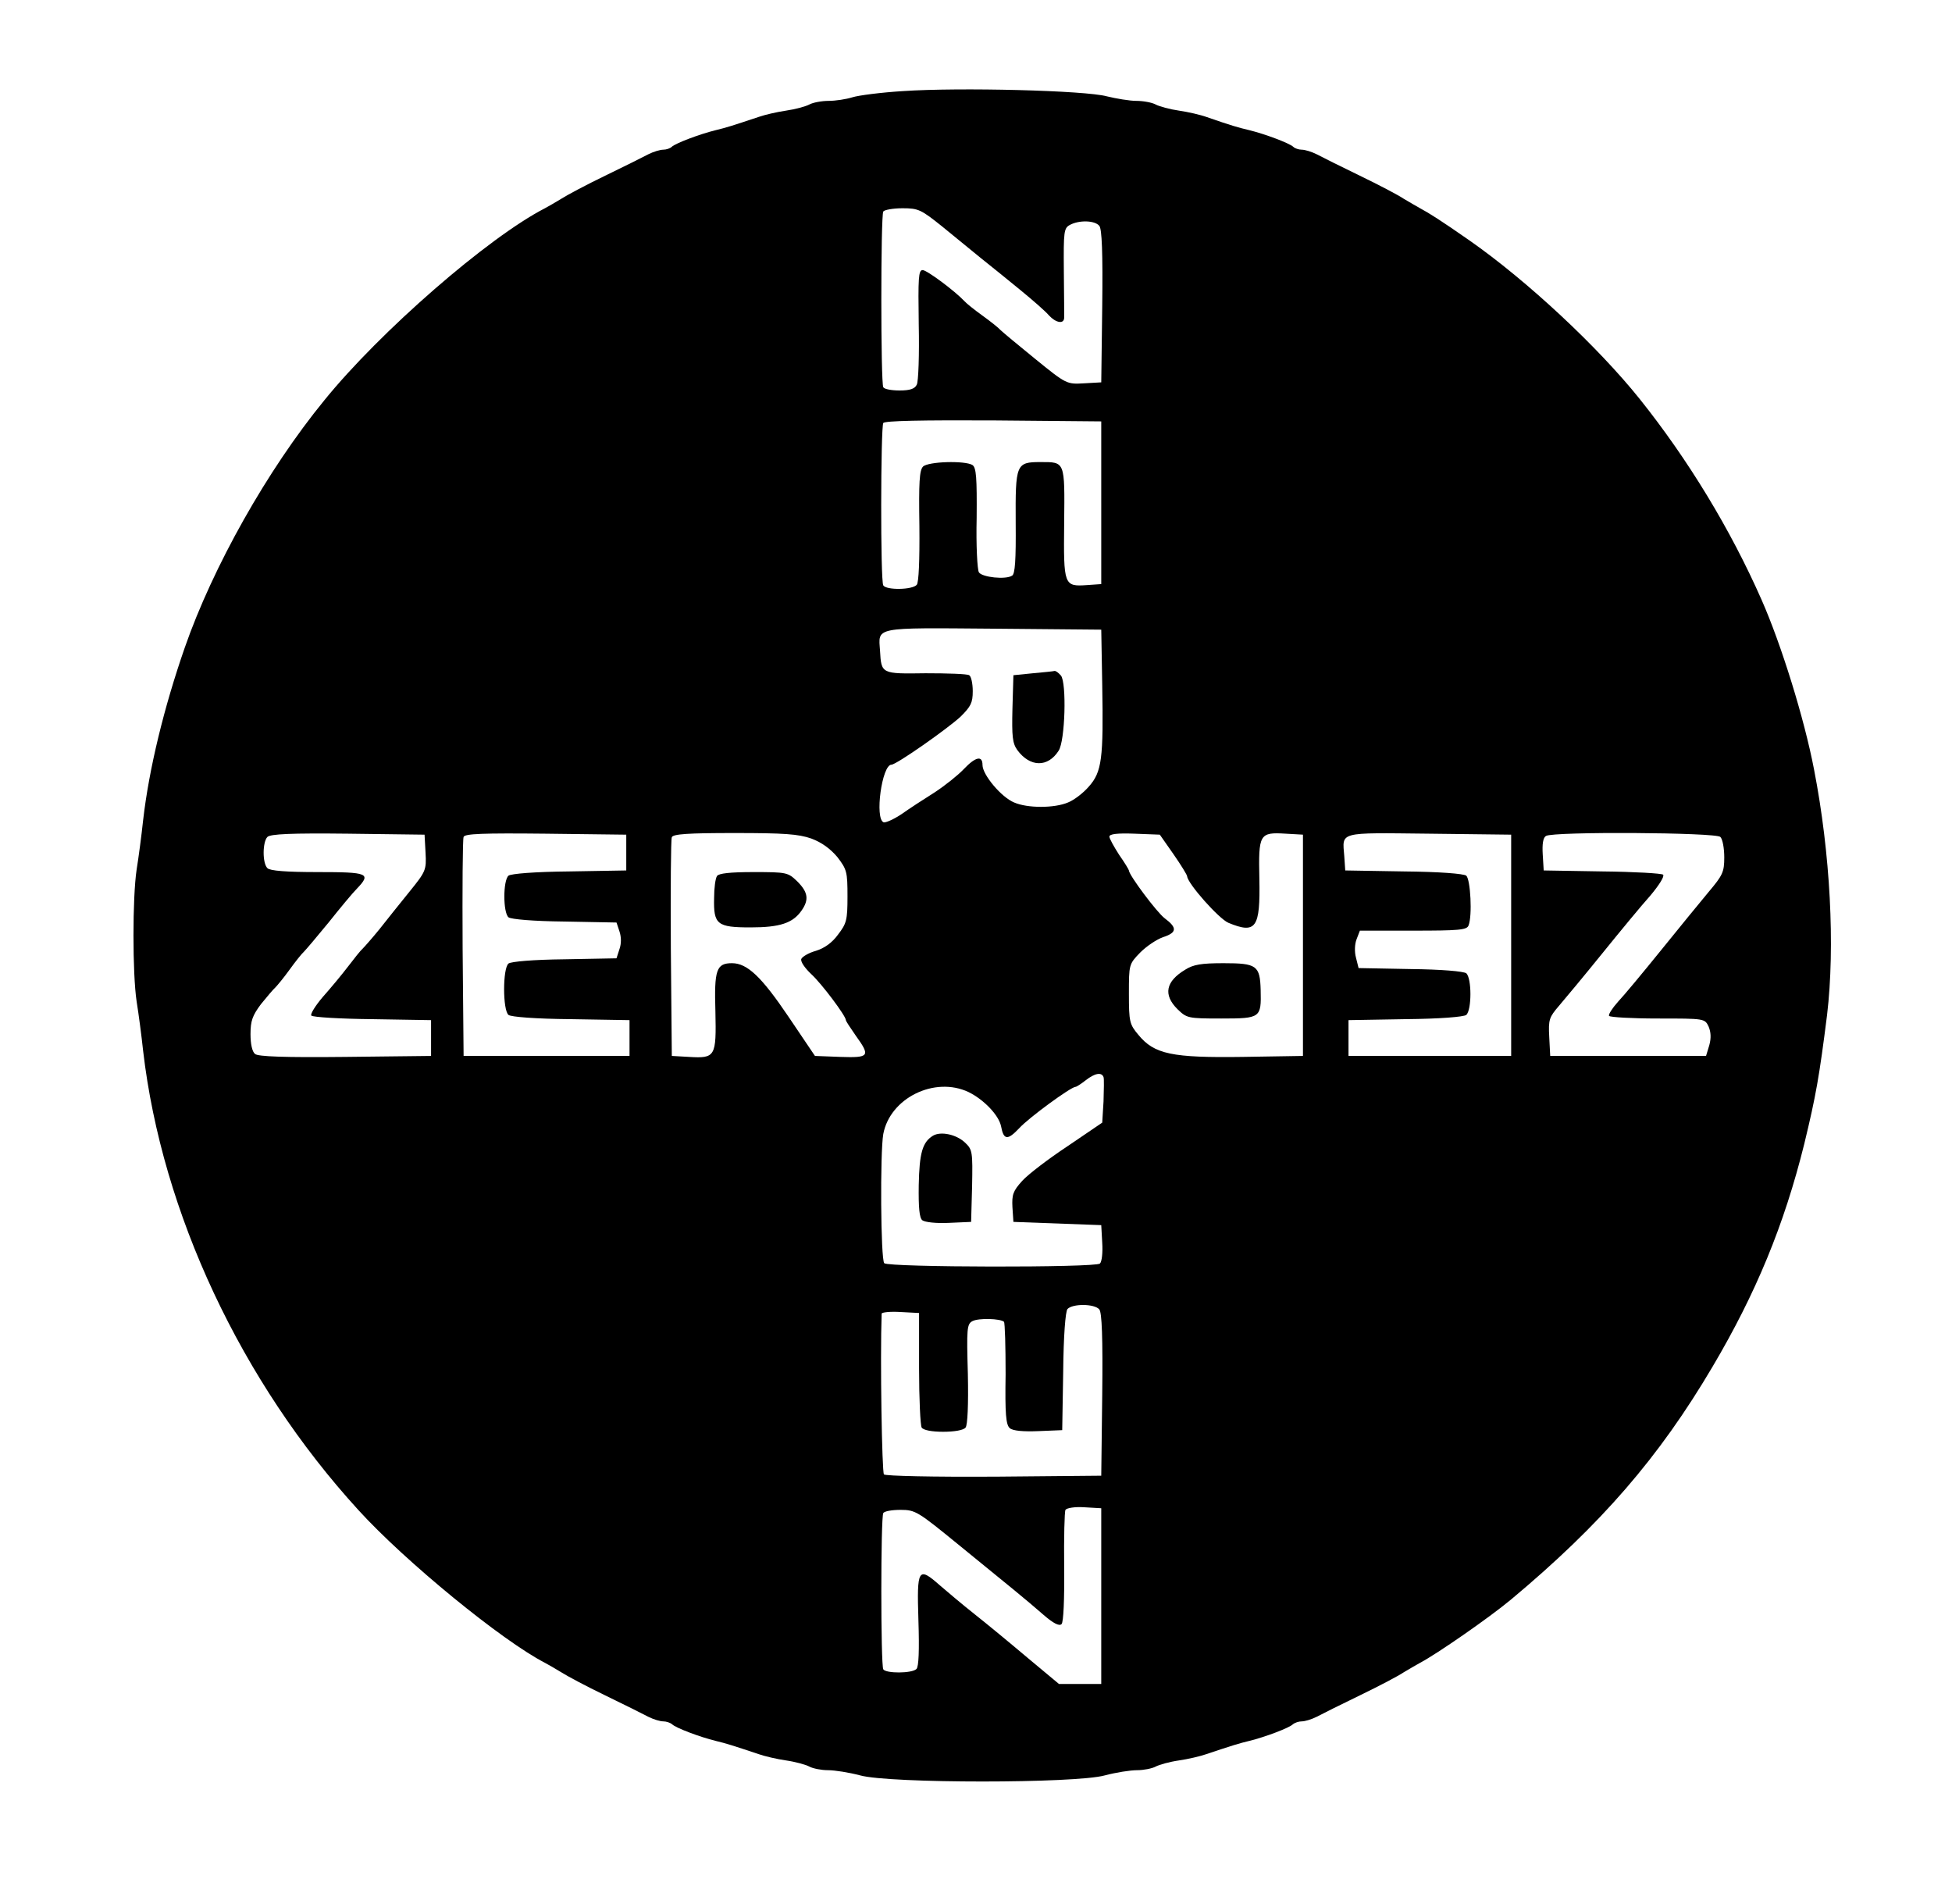 <?xml version="1.0" standalone="no"?>
<!DOCTYPE svg PUBLIC "-//W3C//DTD SVG 20010904//EN"
 "http://www.w3.org/TR/2001/REC-SVG-20010904/DTD/svg10.dtd">
<svg version="1.0" xmlns="http://www.w3.org/2000/svg"
 width="600pt" height="585pt" viewBox="0 0 600 585"
 preserveAspectRatio="xMidYMid meet">
<g transform="translate(0,585) scale(0.1,-0.1)"
fill="#000000" stroke="none">
<path d="M2775 5570 c-66 -4 -136 -13 -155 -19 -19 -6 -52 -11 -73 -11 -21 0
-48 -5 -59 -11 -11 -6 -44 -15 -72 -19 -28 -4 -66 -13 -83 -19 -84 -28 -100
-33 -133 -41 -49 -12 -123 -40 -135 -51 -5 -5 -17 -9 -26 -9 -10 0 -30 -6 -46
-14 -15 -8 -75 -38 -133 -66 -58 -28 -118 -60 -135 -71 -16 -10 -39 -23 -50
-29 -175 -90 -507 -379 -678 -590 -176 -215 -343 -513 -429 -760 -64 -184
-110 -373 -128 -530 -5 -47 -14 -115 -20 -152 -13 -86 -13 -320 0 -406 6 -37
15 -105 20 -152 58 -497 301 -1016 662 -1411 144 -158 441 -401 573 -469 11
-6 34 -19 50 -29 17 -11 77 -43 135 -71 58 -28 118 -58 133 -66 16 -8 36 -14
46 -14 9 0 21 -4 27 -9 11 -11 85 -39 134 -51 33 -8 49 -13 133 -41 17 -6 55
-15 83 -19 28 -4 61 -13 72 -19 11 -6 37 -11 57 -11 21 0 65 -7 99 -16 90 -25
662 -25 752 0 34 9 78 16 99 16 20 0 46 5 57 11 11 6 44 15 72 19 28 4 66 13
83 19 84 28 100 33 133 41 49 12 123 40 134 51 6 5 18 9 27 9 10 0 30 6 46 14
15 8 75 38 133 66 58 28 119 60 135 71 17 10 39 23 50 29 50 26 213 139 279
194 278 232 456 438 620 716 133 225 220 435 282 685 36 149 46 206 70 396 25
211 10 497 -40 754 -30 157 -101 385 -161 521 -96 218 -227 433 -375 618 -129
161 -347 364 -523 487 -89 62 -124 84 -152 99 -11 6 -33 19 -50 29 -16 11 -77
43 -135 71 -58 28 -118 58 -133 66 -16 8 -36 14 -46 14 -9 0 -21 4 -26 9 -12
11 -86 39 -135 51 -34 8 -55 14 -130 40 -19 7 -58 16 -86 20 -28 4 -61 13 -72
19 -11 6 -38 11 -59 11 -21 0 -62 7 -91 14 -65 18 -453 28 -627 16z m121 -416
c38 -31 92 -75 120 -98 28 -22 82 -66 120 -97 38 -31 78 -66 88 -78 21 -23 46
-28 47 -8 0 6 0 71 -1 144 -1 122 0 132 19 142 28 15 76 14 90 -3 8 -9 11 -83
9 -247 l-3 -234 -53 -3 c-53 -3 -54 -3 -150 75 -53 43 -101 83 -107 89 -5 6
-30 26 -55 44 -25 18 -50 38 -55 44 -30 32 -116 96 -129 96 -13 0 -14 -24 -12
-167 2 -93 -1 -176 -6 -185 -6 -13 -21 -18 -53 -18 -24 0 -47 4 -50 10 -8 13
-8 527 0 540 3 5 30 10 59 10 49 0 57 -4 122 -56z m489 -849 l0 -250 -43 -3
c-72 -5 -73 -2 -71 191 2 191 3 187 -73 187 -75 0 -77 -6 -76 -186 1 -116 -2
-158 -11 -163 -20 -13 -92 -5 -102 10 -5 8 -9 83 -7 167 1 124 -1 155 -13 163
-23 14 -136 11 -152 -5 -11 -12 -13 -48 -11 -183 1 -105 -2 -173 -8 -180 -13
-16 -94 -17 -103 -2 -9 13 -8 485 0 499 4 7 120 9 338 8 l332 -3 0 -250z m3
-560 c4 -226 -1 -267 -41 -312 -17 -20 -46 -42 -64 -49 -42 -18 -125 -18 -166
0 -39 16 -97 85 -97 115 0 30 -21 26 -58 -13 -17 -18 -57 -50 -89 -71 -32 -20
-78 -50 -102 -67 -24 -16 -49 -27 -55 -25 -28 11 -5 177 24 177 15 0 172 110
213 148 31 31 37 42 37 78 0 24 -5 46 -11 49 -6 4 -66 6 -134 6 -136 -2 -136
-2 -140 69 -5 74 -23 71 348 68 l332 -3 3 -170z m-2080 -515 c3 -54 1 -58 -50
-121 -29 -36 -71 -88 -92 -115 -22 -27 -45 -53 -51 -59 -6 -5 -26 -30 -45 -55
-19 -25 -54 -67 -78 -94 -23 -27 -39 -53 -35 -57 5 -5 89 -10 188 -11 l180 -3
0 -55 0 -55 -264 -3 c-186 -2 -268 1 -277 9 -9 7 -14 31 -14 61 0 41 6 57 32
92 18 22 38 46 44 51 6 6 26 30 44 55 18 25 38 50 44 55 6 6 40 46 76 90 35
44 74 91 87 104 45 47 35 51 -120 51 -98 0 -147 4 -155 12 -16 16 -15 81 0 96
9 9 73 12 248 10 l235 -3 3 -55z m617 0 l0 -55 -174 -3 c-108 -1 -180 -7 -188
-13 -17 -15 -17 -113 0 -128 8 -6 76 -12 172 -13 l160 -3 9 -27 c6 -18 6 -38
0 -55 l-9 -28 -160 -3 c-96 -1 -164 -7 -172 -13 -18 -15 -18 -143 0 -158 8 -6
81 -12 193 -13 l179 -3 0 -55 0 -55 -255 0 -255 0 -3 330 c-1 181 0 336 3 343
3 10 59 12 252 10 l248 -3 0 -55z m569 43 c32 -12 58 -31 80 -57 29 -38 31
-45 31 -121 0 -73 -3 -83 -29 -117 -18 -25 -42 -42 -68 -50 -22 -6 -42 -18
-45 -25 -3 -8 11 -28 30 -46 32 -29 107 -129 107 -142 0 -3 14 -24 30 -47 46
-64 43 -69 -47 -66 l-78 3 -81 120 c-83 123 -127 165 -174 165 -48 0 -55 -20
-51 -149 3 -138 0 -144 -81 -139 l-53 3 -3 330 c-1 181 0 336 3 342 3 10 51
13 192 13 153 0 197 -3 237 -17z m1113 -48 c23 -33 42 -64 42 -68 2 -23 98
-131 127 -143 85 -35 98 -16 95 135 -3 138 0 144 81 139 l53 -3 0 -340 0 -340
-185 -3 c-217 -3 -272 8 -321 68 -27 32 -29 40 -29 126 0 90 0 91 35 127 19
19 50 40 70 47 43 14 44 29 5 58 -24 18 -110 133 -110 147 0 2 -13 24 -30 48
-16 25 -30 50 -30 56 0 8 24 11 77 9 l78 -3 42 -60z m1038 -280 l0 -340 -250
0 -250 0 0 55 0 55 174 3 c108 1 180 7 188 13 17 15 17 113 0 128 -8 6 -76 12
-172 13 l-159 3 -8 32 c-5 18 -4 42 2 57 l10 26 164 0 c140 0 165 2 170 16 12
30 6 141 -7 153 -8 6 -81 12 -193 13 l-179 3 -3 44 c-6 76 -21 72 260 69 l253
-3 0 -340z m643 333 c7 -7 12 -35 12 -63 0 -45 -5 -55 -48 -106 -26 -31 -92
-112 -147 -180 -55 -68 -114 -139 -132 -158 -17 -19 -30 -39 -27 -43 3 -4 70
-8 150 -8 144 0 144 0 156 -25 7 -17 8 -35 2 -57 l-10 -33 -239 0 -240 0 -3
58 c-3 54 0 61 30 96 18 21 78 93 133 161 55 68 121 148 148 178 26 31 44 59
39 64 -4 4 -88 9 -187 10 l-180 3 -3 49 c-2 32 1 52 10 57 22 14 522 11 536
-3z m-1896 -738 c2 -5 1 -39 0 -75 l-4 -65 -106 -72 c-59 -39 -122 -87 -140
-107 -28 -31 -32 -42 -30 -81 l3 -45 135 -5 135 -5 3 -54 c2 -30 -1 -58 -7
-64 -13 -13 -650 -12 -663 1 -11 11 -13 340 -3 397 21 111 158 178 262 129 47
-23 93 -71 100 -105 8 -43 20 -44 56 -6 29 32 159 127 173 127 3 0 17 9 31 20
28 22 49 26 55 10z m-13 -714 c8 -9 11 -87 9 -262 l-3 -249 -329 -3 c-186 -1
-334 2 -339 7 -6 6 -12 354 -7 494 0 4 26 7 58 5 l57 -3 0 -170 c0 -93 4 -176
8 -182 5 -8 31 -13 66 -13 35 0 63 5 69 13 6 7 9 69 7 164 -4 140 -3 154 14
163 19 10 86 8 97 -2 3 -4 5 -76 5 -161 -2 -123 1 -156 13 -166 9 -8 41 -11
88 -9 l73 3 3 179 c1 112 7 185 13 193 15 17 83 17 98 -1z m6 -881 l0 -270
-65 0 -65 0 -96 80 c-52 44 -126 105 -164 135 -38 30 -85 70 -106 88 -67 59
-71 52 -66 -107 3 -93 1 -143 -6 -150 -14 -14 -94 -14 -102 -1 -8 14 -8 467 0
480 3 6 27 10 53 10 46 0 53 -5 177 -106 166 -135 209 -170 263 -217 30 -26
48 -35 55 -28 6 6 9 76 8 175 -1 91 1 171 4 176 4 6 30 10 58 8 l52 -3 0 -270z"/>
<path d="M3175 3781 l-60 -6 -3 -103 c-2 -85 0 -106 15 -127 39 -53 94 -54
127 -2 20 30 25 209 7 231 -8 9 -16 15 -20 14 -3 -1 -33 -4 -66 -7z"/>
<path d="M2204 3158 c-5 -7 -9 -37 -9 -68 -2 -81 9 -90 112 -90 90 0 130 13
157 52 23 33 20 56 -13 89 -29 28 -32 29 -135 29 -72 0 -107 -4 -112 -12z"/>
<path d="M3643 2870 c-60 -36 -68 -77 -24 -121 29 -28 32 -29 135 -29 121 0
123 2 121 87 -2 76 -12 83 -114 83 -68 0 -93 -4 -118 -20z"/>
<path d="M2868 2360 c-33 -20 -42 -54 -44 -152 -1 -69 2 -101 11 -108 8 -6 43
-10 82 -8 l68 3 3 110 c2 105 1 112 -21 133 -27 26 -75 36 -99 22z"/>
</g>
</svg>
